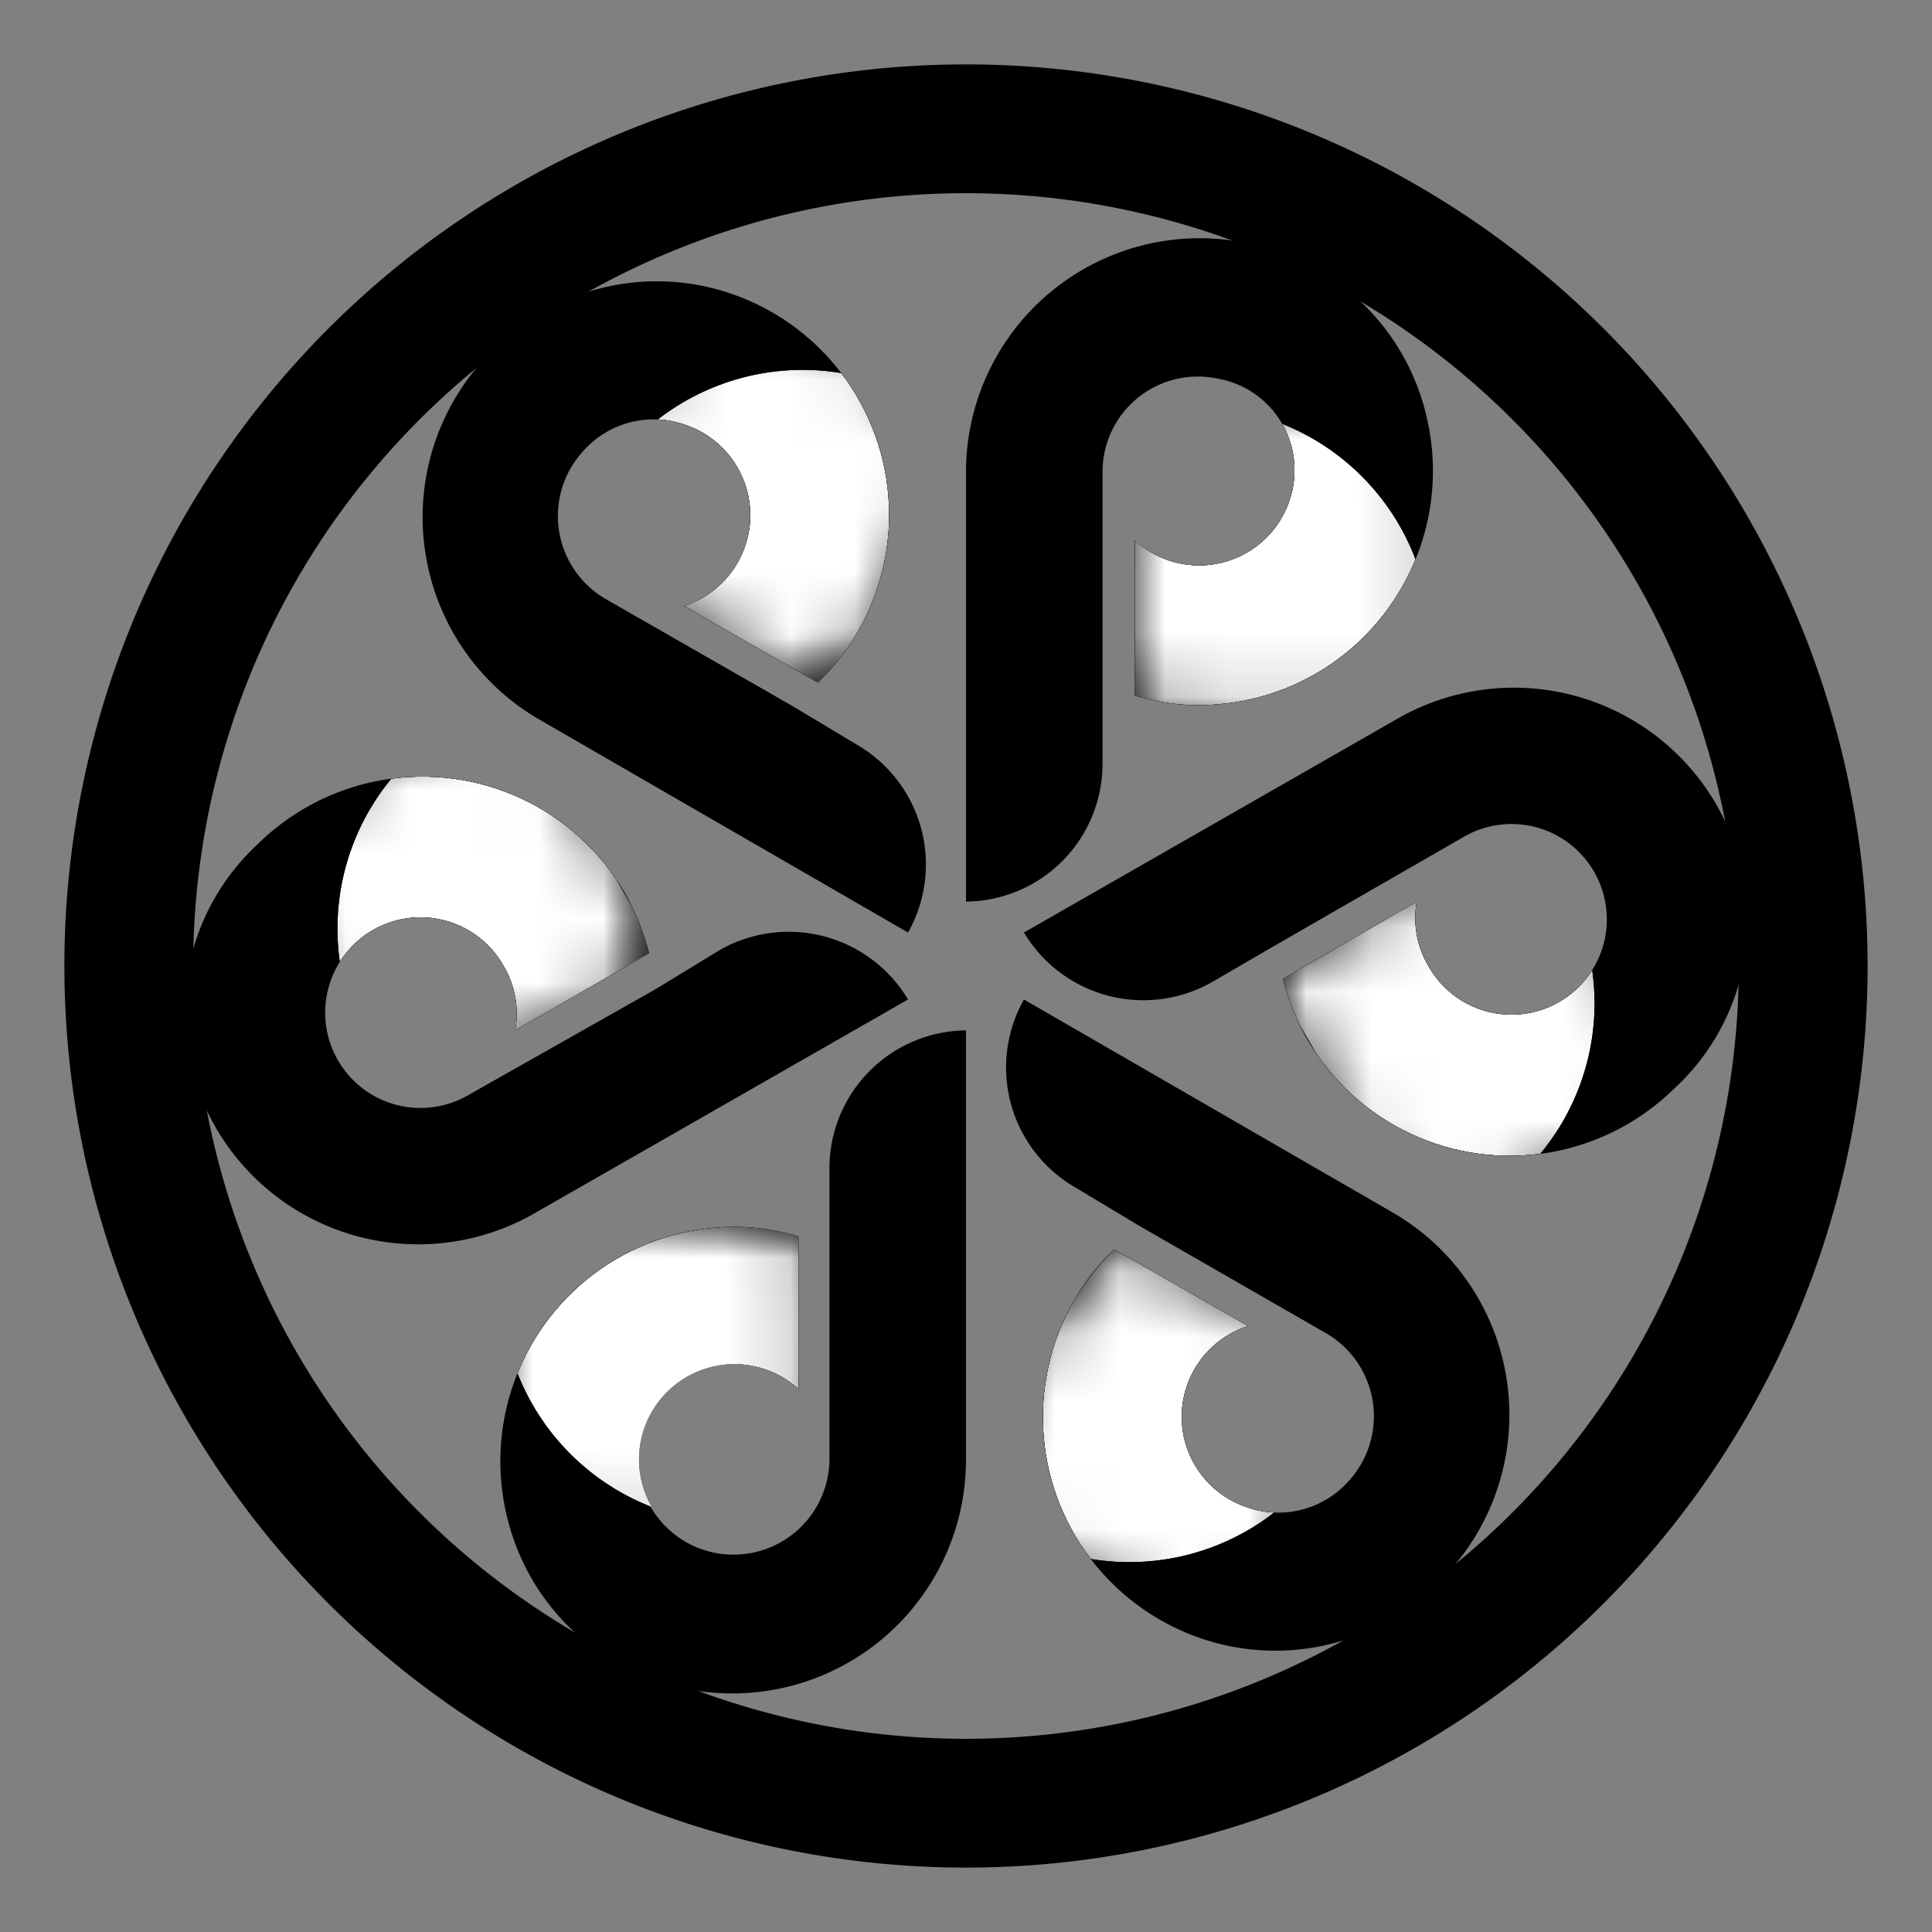 <svg id="Livello_1" data-name="Livello 1" xmlns="http://www.w3.org/2000/svg" xmlns:xlink="http://www.w3.org/1999/xlink" viewBox="0 0 30 30"><rect x="0" y="0" width="30" height="30" fill="#808080" stroke="none"/><defs><style>.cls-1{clip-path:url(#clip-path);}.cls-2{fill:none;}.cls-3{isolation:isolate;}.cls-4{clip-path:url(#clip-path-2);}.cls-5{fill:url(#Sfumatura_senza_nome_36);}.cls-6{fill:url(#Sfumatura_senza_nome_35);}.cls-7{clip-path:url(#clip-path-3);}.cls-8{clip-path:url(#clip-path-4);}.cls-9{fill:url(#Sfumatura_senza_nome_36-2);}.cls-10{fill:url(#Sfumatura_senza_nome_35-2);}.cls-11{clip-path:url(#clip-path-5);}.cls-12{clip-path:url(#clip-path-6);}.cls-13{fill:url(#Sfumatura_senza_nome_36-3);}.cls-14{fill:url(#Sfumatura_senza_nome_35-3);}.cls-15{clip-path:url(#clip-path-7);}.cls-16{clip-path:url(#clip-path-8);}.cls-17{fill:url(#Sfumatura_senza_nome_36-4);}.cls-18{fill:url(#Sfumatura_senza_nome_35-4);}.cls-19{clip-path:url(#clip-path-9);}.cls-20{clip-path:url(#clip-path-10);}.cls-21{fill:url(#Sfumatura_senza_nome_36-5);}.cls-22{fill:url(#Sfumatura_senza_nome_35-5);}.cls-23{clip-path:url(#clip-path-11);}.cls-24{clip-path:url(#clip-path-12);}.cls-25{fill:url(#Sfumatura_senza_nome_36-6);}.cls-26{fill:url(#Sfumatura_senza_nome_35-6);}.cls-27{clip-path:url(#clip-path-13);}.cls-28{mask:url(#mask);}.cls-29{clip-path:url(#clip-path-14);}.cls-30{clip-path:url(#clip-path-15);}.cls-31{mask:url(#mask-2);}.cls-32{fill:url(#Sfumatura_senza_nome_15);}.cls-33{clip-path:url(#clip-path-16);}.cls-34{mask:url(#mask-3);}.cls-35{clip-path:url(#clip-path-17);}.cls-36{clip-path:url(#clip-path-18);}.cls-37{mask:url(#mask-4);}.cls-38{fill:url(#Sfumatura_senza_nome_15-2);}.cls-39{clip-path:url(#clip-path-19);}.cls-40{mask:url(#mask-5);}.cls-41{clip-path:url(#clip-path-20);}.cls-42{clip-path:url(#clip-path-21);}.cls-43{mask:url(#mask-6);}.cls-44{fill:url(#Sfumatura_senza_nome_15-3);}.cls-45{clip-path:url(#clip-path-22);}.cls-46{mask:url(#mask-7);}.cls-47{clip-path:url(#clip-path-23);}.cls-48{clip-path:url(#clip-path-24);}.cls-49{mask:url(#mask-8);}.cls-50{fill:url(#Sfumatura_senza_nome_15-4);}.cls-51{clip-path:url(#clip-path-25);}.cls-52{mask:url(#mask-9);}.cls-53{clip-path:url(#clip-path-26);}.cls-54{clip-path:url(#clip-path-27);}.cls-55{mask:url(#mask-10);}.cls-56{fill:url(#Sfumatura_senza_nome_15-5);}.cls-57{clip-path:url(#clip-path-28);}.cls-58{mask:url(#mask-11);}.cls-59{clip-path:url(#clip-path-29);}.cls-60{clip-path:url(#clip-path-30);}.cls-61{mask:url(#mask-12);}.cls-62{fill:url(#Sfumatura_senza_nome_15-6);}</style><clipPath id="clip-path"><rect class="cls-2" x="7.78" y="19.03" width="4.63" height="4.65"/></clipPath><clipPath id="clip-path-2"><rect class="cls-2" x="7.78" y="19.03" width="4.63" height="4.65"/></clipPath><linearGradient id="Sfumatura_senza_nome_36" x1="-6046.07" y1="2034.58" x2="-6045.99" y2="2034.58" gradientTransform="matrix(96.85, -0.04, 0.04, 96.85, 585454.04, -197282.51)" gradientUnits="userSpaceOnUse"><stop offset="0" stop-color="#1d1d1b"/><stop offset="0.24" stop-color="#1d1d1b"/><stop offset="0.29" stop-color="#31312f"/><stop offset="0.43" stop-color="#6f6f6d"/><stop offset="0.57" stop-color="#a2a2a1"/><stop offset="0.7" stop-color="#cacaca"/><stop offset="0.82" stop-color="#e7e7e7"/><stop offset="0.93" stop-color="#f9f9f9"/><stop offset="1" stop-color="#fff"/></linearGradient><linearGradient id="Sfumatura_senza_nome_35" x1="-6063.95" y1="2095.48" x2="-6063.87" y2="2095.48" gradientTransform="translate(634297.59 -219165.58) scale(104.6)" gradientUnits="userSpaceOnUse"><stop offset="0"/><stop offset="0.13"/><stop offset="0.29"/><stop offset="0.77" stop-color="#fff"/><stop offset="1" stop-color="#fff"/></linearGradient><clipPath id="clip-path-3"><rect class="cls-2" x="4.72" y="11.61" width="4.65" height="4.63" transform="translate(-6.02 5.39) rotate(-30)"/></clipPath><clipPath id="clip-path-4"><rect class="cls-2" x="4.72" y="11.61" width="4.65" height="4.63" transform="matrix(0.87, -0.5, 0.5, 0.87, -6.02, 5.39)"/></clipPath><linearGradient id="Sfumatura_senza_nome_36-2" x1="-6045.92" y1="2029.59" x2="-6045.85" y2="2029.59" gradientTransform="translate(196564.23 585532.57) rotate(90) scale(96.85)" xlink:href="#Sfumatura_senza_nome_36"/><linearGradient id="Sfumatura_senza_nome_35-2" x1="-6059.88" y1="2093.29" x2="-6059.81" y2="2093.29" gradientTransform="translate(633770.66 -219229.85) rotate(-0.03) scale(104.6)" xlink:href="#Sfumatura_senza_nome_35"/><clipPath id="clip-path-5"><rect class="cls-2" x="15.73" y="20.1" width="4.63" height="4.65" transform="translate(-10.4 26.84) rotate(-60)"/></clipPath><clipPath id="clip-path-6"><rect class="cls-2" x="15.73" y="20.1" width="4.63" height="4.65" transform="translate(-10.4 26.86) rotate(-60.03)"/></clipPath><linearGradient id="Sfumatura_senza_nome_36-3" x1="-6050.46" y1="2036.94" x2="-6050.38" y2="2036.94" gradientTransform="translate(585976 -197246.37) scale(96.85)" xlink:href="#Sfumatura_senza_nome_36"/><linearGradient id="Sfumatura_senza_nome_35-3" x1="-6067.87" y1="2093.05" x2="-6067.8" y2="2093.05" gradientTransform="translate(-218915.25 -634675.92) rotate(-90) scale(104.6)" xlink:href="#Sfumatura_senza_nome_35"/><clipPath id="clip-path-7"><rect class="cls-2" x="20.63" y="13.76" width="4.65" height="4.63" transform="translate(-4.96 13.63) rotate(-30)"/></clipPath><clipPath id="clip-path-8"><rect class="cls-2" x="20.63" y="13.76" width="4.65" height="4.63" transform="translate(-4.96 13.64) rotate(-30.03)"/></clipPath><linearGradient id="Sfumatura_senza_nome_36-4" x1="-6054.7" y1="2034.32" x2="-6054.62" y2="2034.32" gradientTransform="matrix(0, -96.85, 96.85, 0, -196992.2, -586352.72)" xlink:href="#Sfumatura_senza_nome_36"/><linearGradient id="Sfumatura_senza_nome_35-4" x1="-6067.74" y1="2088.44" x2="-6067.66" y2="2088.44" gradientTransform="translate(-634562.58 218752.95) rotate(179.97) scale(104.6)" xlink:href="#Sfumatura_senza_nome_35"/><clipPath id="clip-path-9"><rect class="cls-2" x="17.59" y="6.32" width="4.63" height="4.65"/></clipPath><clipPath id="clip-path-10"><rect class="cls-2" x="17.6" y="6.32" width="4.63" height="4.65"/></clipPath><linearGradient id="Sfumatura_senza_nome_36-5" x1="-6054.55" y1="2029.34" x2="-6054.48" y2="2029.34" gradientTransform="translate(-586245.96 196805.61) rotate(179.97) scale(96.85)" xlink:href="#Sfumatura_senza_nome_36"/><linearGradient id="Sfumatura_senza_nome_35-5" x1="-6063.67" y1="2086.25" x2="-6063.6" y2="2086.25" gradientTransform="translate(-634239.13 218230.33) rotate(180) scale(104.6)" xlink:href="#Sfumatura_senza_nome_35"/><clipPath id="clip-path-11"><rect class="cls-2" x="9.64" y="5.25" width="4.63" height="4.65" transform="matrix(0.5, -0.87, 0.87, 0.5, -0.58, 14.14)"/></clipPath><clipPath id="clip-path-12"><rect class="cls-2" x="9.64" y="5.25" width="4.63" height="4.65" transform="translate(-0.58 14.14) rotate(-60.03)"/></clipPath><linearGradient id="Sfumatura_senza_nome_36-6" x1="-6050.16" y1="2026.97" x2="-6050.09" y2="2026.97" gradientTransform="translate(-585917.54 196311.12) rotate(180) scale(96.85)" xlink:href="#Sfumatura_senza_nome_36"/><linearGradient id="Sfumatura_senza_nome_35-6" x1="-6059.75" y1="2088.67" x2="-6059.67" y2="2088.67" gradientTransform="matrix(0, 104.6, -104.6, 0, 218487.27, 633855.76)" xlink:href="#Sfumatura_senza_nome_35"/><clipPath id="clip-path-13"><path class="cls-2" d="M15,16a2.14,2.14,0,0,0-2.12,2.14v4.52h0a1.49,1.49,0,0,1-1.79,1.45,1.48,1.48,0,1,1,1.31-2.54V19.2a3.32,3.32,0,0,0-1-.15,3.64,3.64,0,0,0-3.52,4.53,3.56,3.56,0,0,0,2.62,2.61A3.63,3.63,0,0,0,15,22.68V16a0,0,0,0,0,0,0h0"/></clipPath><mask id="mask" x="7.77" y="19.03" width="4.63" height="4.66" maskUnits="userSpaceOnUse"><g class="cls-1"><rect x="7.78" y="19.03" width="4.63" height="4.65"/><g class="cls-3"><g class="cls-4"><rect class="cls-5" x="7.78" y="19.03" width="4.63" height="4.65"/></g></g></g></mask><clipPath id="clip-path-14"><rect class="cls-2" x="7.78" y="19.03" width="4.63" height="4.65"/></clipPath><clipPath id="clip-path-15"><path class="cls-2" d="M7.78,19H12.4v4.65h-1A3.67,3.67,0,0,1,7.78,20Z"/></clipPath><mask id="mask-2" x="5.76" y="17.03" width="8.65" height="8.66" maskUnits="userSpaceOnUse"><rect class="cls-6" x="6.92" y="18.19" width="6.34" height="6.33" transform="translate(-13.45 19.43) rotate(-60.03)"/></mask><linearGradient id="Sfumatura_senza_nome_15" x1="-6063.95" y1="2095.48" x2="-6063.87" y2="2095.48" gradientTransform="translate(634297.53 -219165.55) scale(104.6)" gradientUnits="userSpaceOnUse"><stop offset="0" stop-color="#fff"/><stop offset="0.13" stop-color="#fff"/><stop offset="0.29" stop-color="#fff"/><stop offset="0.77" stop-color="#fff"/><stop offset="1" stop-color="#fff"/></linearGradient><clipPath id="clip-path-16"><path class="cls-2" d="M15.87,15.52a2.15,2.15,0,0,0,.8,2.92l1,.6,2.87,1.65h0A1.49,1.49,0,0,1,20.94,23a1.46,1.46,0,0,1-1.56.41,1.48,1.48,0,0,1,0-2.82l-2.08-1.19a3.73,3.73,0,0,0-.62.79,3.63,3.63,0,0,0,2.16,5.31,3.57,3.57,0,0,0,3.57-1,3.63,3.63,0,0,0-.78-5.67L15.9,15.52h0"/></clipPath><mask id="mask-3" x="14.88" y="19.26" width="6.34" height="6.34" maskUnits="userSpaceOnUse"><g class="cls-11"><rect x="15.73" y="20.1" width="4.63" height="4.65" transform="translate(-10.4 26.84) rotate(-60)"/><g class="cls-3"><g class="cls-12"><rect class="cls-13" x="15.73" y="20.1" width="4.63" height="4.65" transform="matrix(0.5, -0.87, 0.87, 0.5, -10.4, 26.86)"/></g></g></g></mask><clipPath id="clip-path-17"><rect class="cls-2" x="15.73" y="20.1" width="4.63" height="4.65" transform="translate(-10.4 26.84) rotate(-60)"/></clipPath><clipPath id="clip-path-18"><path class="cls-2" d="M14.88,23.27l2.31-4,4,2.33-.48.83a3.67,3.67,0,0,1-5,1.34Z"/></clipPath><mask id="mask-4" x="13.72" y="18.1" width="8.66" height="8.66" maskUnits="userSpaceOnUse"><rect class="cls-14" x="14.88" y="19.26" width="6.33" height="6.34" transform="translate(-8.8 12.04) rotate(-30.03)"/></mask><linearGradient id="Sfumatura_senza_nome_15-2" x1="-6067.87" y1="2093.05" x2="-6067.8" y2="2093.05" gradientTransform="matrix(0, -104.6, 104.6, 0, -218915.22, -634675.86)" xlink:href="#Sfumatura_senza_nome_15"/><clipPath id="clip-path-19"><path class="cls-2" d="M15.89,14.51a2.16,2.16,0,0,0,2.92.77l1.05-.61L22.72,13h0a1.48,1.48,0,1,1-.54,2A1.45,1.45,0,0,1,22,14l-2.08,1.2a3.78,3.78,0,0,0,.38.94,3.64,3.64,0,0,0,5.68.78A3.54,3.54,0,0,0,27,13.32a3.63,3.63,0,0,0-5.3-2.16L15.9,14.48a0,0,0,0,0,0,0h0"/></clipPath><mask id="mask-5" x="19.78" y="12.9" width="6.35" height="6.34" maskUnits="userSpaceOnUse"><g class="cls-15"><rect x="20.63" y="13.76" width="4.65" height="4.63" transform="translate(-4.96 13.63) rotate(-30)"/><g class="cls-3"><g class="cls-16"><rect class="cls-17" x="20.63" y="13.76" width="4.65" height="4.63" transform="translate(-4.96 13.64) rotate(-30.03)"/></g></g></g></mask><clipPath id="clip-path-20"><rect class="cls-2" x="20.63" y="13.76" width="4.65" height="4.63" transform="translate(-4.96 13.63) rotate(-30)"/></clipPath><clipPath id="clip-path-21"><path class="cls-2" d="M22.1,19.24l-2.31-4,4-2.32.48.83a3.66,3.66,0,0,1-1.34,5Z"/></clipPath><mask id="mask-6" x="19.78" y="12.91" width="6.34" height="6.34" maskUnits="userSpaceOnUse"><rect class="cls-18" x="19.79" y="12.91" width="6.34" height="6.33"/></mask><linearGradient id="Sfumatura_senza_nome_15-3" x1="-6067.74" y1="2088.44" x2="-6067.66" y2="2088.44" gradientTransform="translate(-634562.51 218752.95) rotate(179.97) scale(104.6)" xlink:href="#Sfumatura_senza_nome_15"/><clipPath id="clip-path-22"><path class="cls-2" d="M15,14a2.14,2.14,0,0,0,2.12-2.14V7.32h0a1.48,1.48,0,0,1,1.79-1.44A1.44,1.44,0,0,1,20.07,7a1.48,1.48,0,0,1-2.45,1.39V10.8a3.32,3.32,0,0,0,1,.15,3.64,3.64,0,0,0,3.52-4.53,3.56,3.56,0,0,0-2.62-2.61A3.63,3.63,0,0,0,15,7.32V14l0,0h0"/></clipPath><mask id="mask-7" x="17.59" y="6.32" width="4.63" height="4.66" maskUnits="userSpaceOnUse"><g class="cls-19"><rect x="17.59" y="6.32" width="4.63" height="4.65"/><g class="cls-3"><g class="cls-20"><rect class="cls-21" x="17.59" y="6.32" width="4.63" height="4.65"/></g></g></g></mask><clipPath id="clip-path-23"><rect class="cls-2" x="17.59" y="6.32" width="4.63" height="4.65"/></clipPath><clipPath id="clip-path-24"><path class="cls-2" d="M22.22,11H17.6V6.32h1A3.67,3.67,0,0,1,22.22,10Z"/></clipPath><mask id="mask-8" x="15.58" y="4.32" width="8.65" height="8.66" maskUnits="userSpaceOnUse"><rect class="cls-22" x="16.74" y="5.48" width="6.34" height="6.33" transform="translate(2.47 21.57) rotate(-60.03)"/></mask><linearGradient id="Sfumatura_senza_nome_15-4" x1="-6063.67" y1="2086.25" x2="-6063.6" y2="2086.25" gradientTransform="translate(-634239.07 218230.31) rotate(180) scale(104.6)" xlink:href="#Sfumatura_senza_nome_15"/><clipPath id="clip-path-25"><path class="cls-2" d="M14.13,14.48a2.15,2.15,0,0,0-.8-2.92l-1-.6L9.42,9.31h0A1.49,1.49,0,0,1,9.06,7a1.46,1.46,0,0,1,1.56-.41,1.48,1.48,0,0,1,0,2.82l2.08,1.19a3.44,3.44,0,0,0,.62-.79,3.63,3.63,0,0,0-2.16-5.31,3.57,3.57,0,0,0-3.57,1,3.63,3.63,0,0,0,.78,5.67l5.75,3.32h0"/></clipPath><mask id="mask-9" x="8.78" y="4.4" width="6.34" height="6.34" maskUnits="userSpaceOnUse"><g class="cls-23"><rect x="9.64" y="5.25" width="4.63" height="4.65" transform="translate(-0.58 14.14) rotate(-60)"/><g class="cls-3"><g class="cls-24"><rect class="cls-25" x="9.64" y="5.25" width="4.63" height="4.65" transform="translate(-0.58 14.14) rotate(-60.03)"/></g></g></g></mask><clipPath id="clip-path-26"><rect class="cls-2" x="9.64" y="5.25" width="4.63" height="4.65" transform="matrix(0.5, -0.87, 0.87, 0.5, -0.58, 14.14)"/></clipPath><clipPath id="clip-path-27"><path class="cls-2" d="M15.12,6.73l-2.31,4-4-2.33.48-.83a3.67,3.67,0,0,1,5-1.34Z"/></clipPath><mask id="mask-10" x="7.62" y="3.24" width="8.66" height="8.66" maskUnits="userSpaceOnUse"><rect class="cls-26" x="8.79" y="4.4" width="6.33" height="6.34" transform="translate(-2.19 7) rotate(-30.03)"/></mask><linearGradient id="Sfumatura_senza_nome_15-5" x1="-6059.75" y1="2088.67" x2="-6059.67" y2="2088.67" gradientTransform="matrix(0, 104.6, -104.6, 0, 218487.25, 633855.7)" xlink:href="#Sfumatura_senza_nome_15"/><clipPath id="clip-path-28"><path class="cls-2" d="M14.11,15.49a2.16,2.16,0,0,0-2.92-.77l-1,.61L7.28,17h0a1.48,1.48,0,1,1,.54-2A1.45,1.45,0,0,1,8,16l2.08-1.2a3.78,3.78,0,0,0-.38-.94A3.64,3.64,0,0,0,4,13.11a3.54,3.54,0,0,0-1,3.57,3.63,3.63,0,0,0,5.3,2.16l5.75-3.32a0,0,0,0,0,0,0h0"/></clipPath><mask id="mask-11" x="3.87" y="10.76" width="6.35" height="6.34" maskUnits="userSpaceOnUse"><g class="cls-7"><rect x="4.72" y="11.61" width="4.65" height="4.63" transform="translate(-6.02 5.39) rotate(-30)"/><g class="cls-3"><g class="cls-8"><rect class="cls-9" x="4.72" y="11.61" width="4.65" height="4.63" transform="matrix(0.87, -0.5, 0.5, 0.87, -6.02, 5.39)"/></g></g></g></mask><clipPath id="clip-path-29"><rect class="cls-2" x="4.72" y="11.61" width="4.65" height="4.63" transform="translate(-6.02 5.39) rotate(-30)"/></clipPath><clipPath id="clip-path-30"><path class="cls-2" d="M7.9,10.76l2.31,4-4,2.32-.48-.83a3.66,3.66,0,0,1,1.34-5Z"/></clipPath><mask id="mask-12" x="3.87" y="10.76" width="6.34" height="6.34" maskUnits="userSpaceOnUse"><rect class="cls-10" x="3.87" y="10.76" width="6.34" height="6.33"/></mask><linearGradient id="Sfumatura_senza_nome_15-6" x1="-6059.88" y1="2093.29" x2="-6059.81" y2="2093.29" gradientTransform="translate(633770.59 -219229.84) rotate(-0.03) scale(104.6)" xlink:href="#Sfumatura_senza_nome_15"/></defs><title>ALL WEB LOGOS</title><path d="M15,16a0,0,0,0,0,0,0,2.14,2.14,0,0,0-2.12,2.14v4.52h0a1.49,1.49,0,0,1-1.79,1.45,1.48,1.48,0,0,1,.31-2.93,1.49,1.49,0,0,1,1,.39V19.2a3.32,3.32,0,0,0-1-.15,3.64,3.64,0,0,0-3.52,4.53,3.56,3.56,0,0,0,2.62,2.61A3.63,3.63,0,0,0,15,22.68Z"/><g class="cls-27"><g class="cls-28"><g class="cls-29"><g class="cls-30"><g class="cls-31"><rect class="cls-32" x="6.92" y="18.19" width="6.34" height="6.33" transform="translate(-13.45 19.43) rotate(-60.03)"/></g></g></g></g></g><path d="M15.9,15.52h0a2.15,2.15,0,0,0,.8,2.92l1,.6,2.87,1.65h0A1.49,1.49,0,0,1,20.94,23a1.46,1.46,0,0,1-1.56.41,1.48,1.48,0,0,1,0-2.82l-2.08-1.19a3.44,3.44,0,0,0-.62.79,3.63,3.63,0,0,0,2.16,5.31,3.57,3.57,0,0,0,3.57-1,3.63,3.63,0,0,0-.78-5.67Z"/><g class="cls-33"><g class="cls-34"><g class="cls-35"><g class="cls-36"><g class="cls-37"><rect class="cls-38" x="14.88" y="19.26" width="6.33" height="6.34" transform="translate(-8.8 12.04) rotate(-30.03)"/></g></g></g></g></g><path d="M15.9,14.48a0,0,0,0,0,0,0,2.16,2.16,0,0,0,2.92.77l1.05-.61L22.72,13h0a1.48,1.48,0,1,1-.54,2A1.45,1.45,0,0,1,22,14l-2.08,1.2a3.78,3.78,0,0,0,.38.94,3.64,3.64,0,0,0,5.68.78A3.54,3.54,0,0,0,27,13.32a3.63,3.63,0,0,0-5.3-2.16Z"/><g class="cls-39"><g class="cls-40"><g class="cls-41"><g class="cls-42"><g class="cls-43"><rect class="cls-44" x="19.79" y="12.91" width="6.34" height="6.33"/></g></g></g></g></g><path d="M15,14l0,0a2.14,2.14,0,0,0,2.12-2.14V7.32h0a1.48,1.48,0,0,1,1.79-1.44A1.44,1.44,0,0,1,20.07,7a1.48,1.48,0,0,1-2.45,1.39V10.8a3.32,3.32,0,0,0,1,.15,3.64,3.64,0,0,0,3.52-4.53,3.56,3.56,0,0,0-2.62-2.61A3.63,3.63,0,0,0,15,7.32Z"/><g class="cls-45"><g class="cls-46"><g class="cls-47"><g class="cls-48"><g class="cls-49"><rect class="cls-50" x="16.74" y="5.48" width="6.34" height="6.33" transform="translate(2.47 21.57) rotate(-60.03)"/></g></g></g></g></g><path d="M14.1,14.48h0a2.15,2.15,0,0,0-.8-2.92l-1-.6L9.42,9.31h0A1.49,1.49,0,0,1,9.06,7a1.46,1.46,0,0,1,1.56-.41,1.48,1.48,0,0,1,0,2.82l2.08,1.19a3.44,3.44,0,0,0,.62-.79,3.63,3.63,0,0,0-2.16-5.31,3.57,3.57,0,0,0-3.57,1,3.63,3.63,0,0,0,.78,5.67Z"/><g class="cls-51"><g class="cls-52"><g class="cls-53"><g class="cls-54"><g class="cls-55"><rect class="cls-56" x="8.79" y="4.4" width="6.33" height="6.34" transform="translate(-2.19 7) rotate(-30.03)"/></g></g></g></g></g><path d="M14.1,15.52a0,0,0,0,0,0,0,2.16,2.16,0,0,0-2.92-.77l-1,.61L7.28,17h0a1.48,1.48,0,1,1,.54-2A1.45,1.45,0,0,1,8,16l2.08-1.2a3.78,3.78,0,0,0-.38-.94A3.64,3.64,0,0,0,4,13.11a3.54,3.54,0,0,0-1,3.57,3.63,3.63,0,0,0,5.3,2.16Z"/><g class="cls-57"><g class="cls-58"><g class="cls-59"><g class="cls-60"><g class="cls-61"><rect class="cls-62" x="3.87" y="10.76" width="6.34" height="6.33"/></g></g></g></g></g><path d="M15,29A14,14,0,1,1,29,15,14,14,0,0,1,15,29ZM15,3A12,12,0,1,0,27,15,12,12,0,0,0,15,3Z"/></svg>
